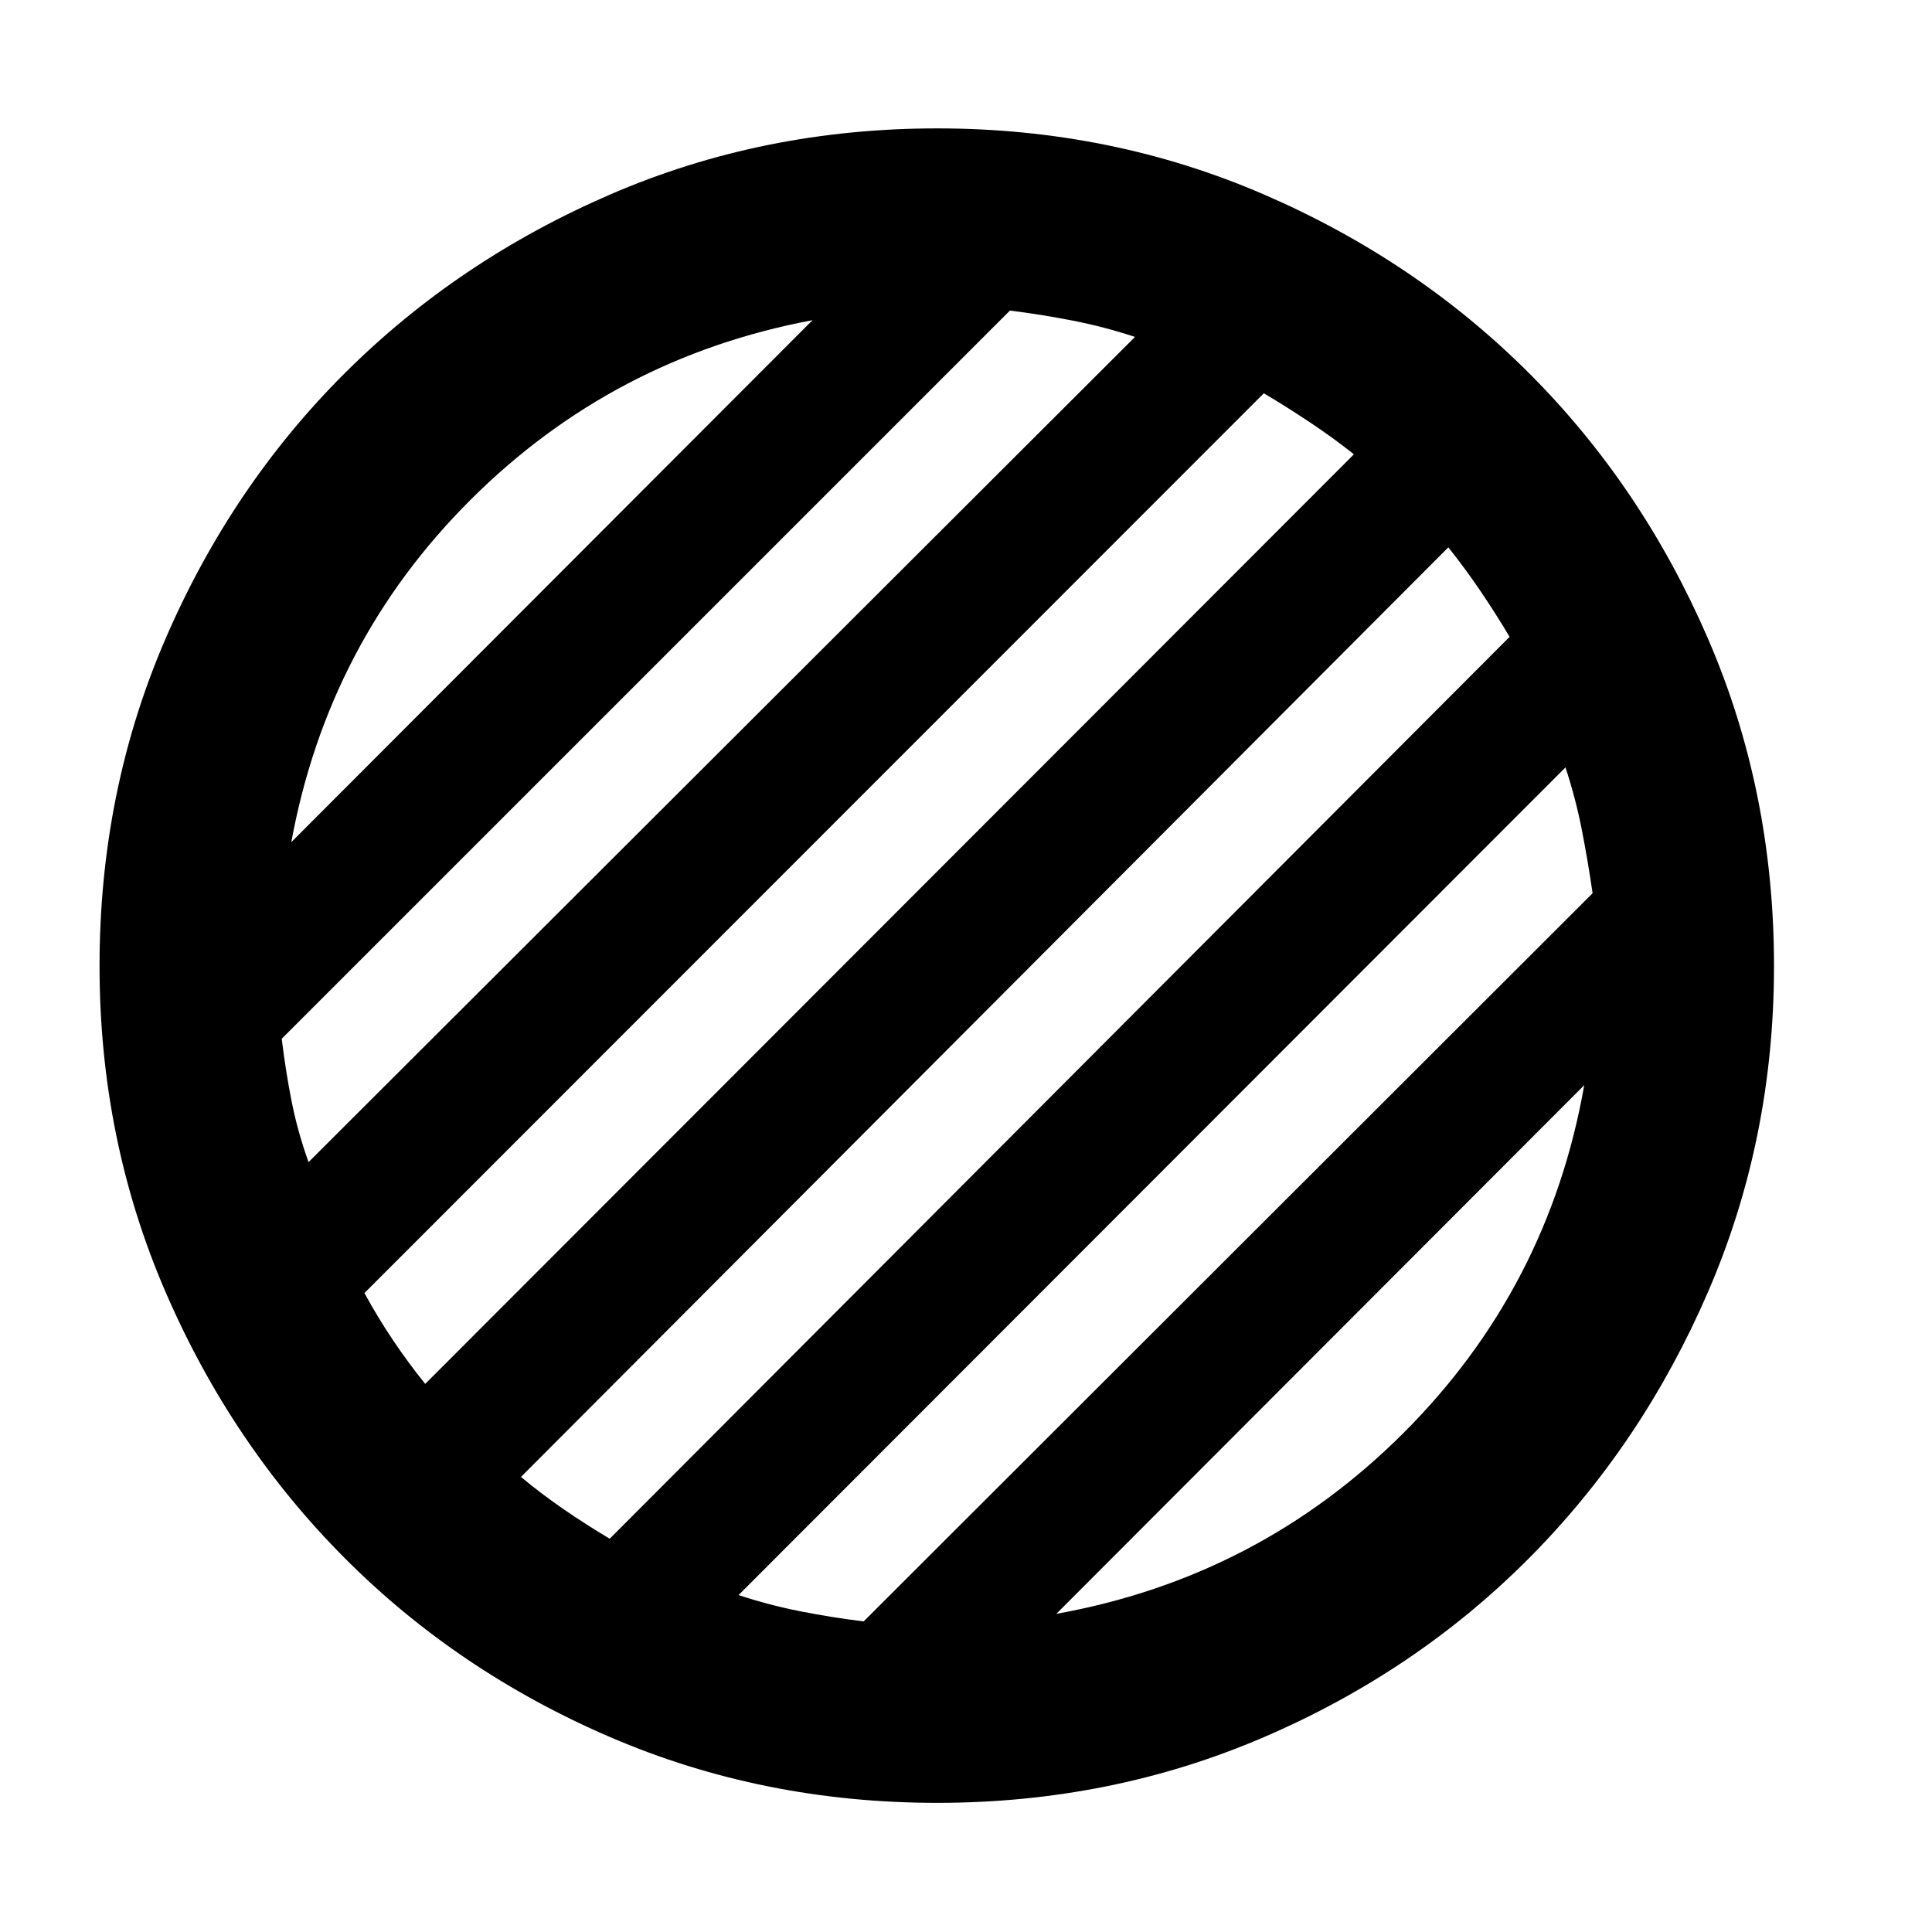 <svg xmlns="http://www.w3.org/2000/svg" height="40" viewBox="0 96 960 960" width="40"><path d="M465.666 991.827q-86.478 0-162.297-32.584Q227.55 926.66 171.278 870.2q-56.271-56.46-89.043-132.279Q49.463 662.102 49.463 576q0-86.768 32.772-162.587 32.772-75.819 89.043-131.946 56.272-56.127 132.091-88.899 75.819-32.772 162.297-32.772 86.392 0 162.211 32.772 75.819 32.772 131.946 88.899 56.126 56.127 88.898 131.946Q881.493 489.232 881.493 576q0 86.102-32.772 161.921-32.772 75.819-88.898 132.279-56.127 56.46-131.946 89.043-75.819 32.584-162.211 32.584Zm59.217-93.914q100.769-18.144 172.66-90.036 71.892-71.892 89.66-172.661l-262.32 262.697ZM144.753 514.45 403.74 255.087q-99.102 18.632-169.917 89.258-70.815 70.626-89.07 170.105Zm8.566 159 410.652-410.03q-15.145-5-30.623-8.051-15.478-3.05-31.528-5.05L139.985 612.154q2 16.426 4.978 31.382 2.979 14.957 8.356 29.914Zm57.971 110.202 461.464-461.916q-10.29-8.171-21.645-15.743-11.356-7.573-23.124-14.573L181.087 738.512q6.623 12.14 14.121 23.307 7.498 11.167 16.082 21.833Zm91.681 76.928 447.13-448.131q-7-11.768-14.478-22.79-7.478-11.022-15.957-21.688L258.869 829.887q10.29 8.548 21.312 16.12 11.022 7.573 22.79 14.573Zm126.165 41.101 362.212-361.835q-2.377-16.426-5.428-31.904-3.051-15.479-8.051-30.624L366.985 888.58q15.145 5 30.623 8.051 15.479 3.05 31.528 5.05Z"/></svg>